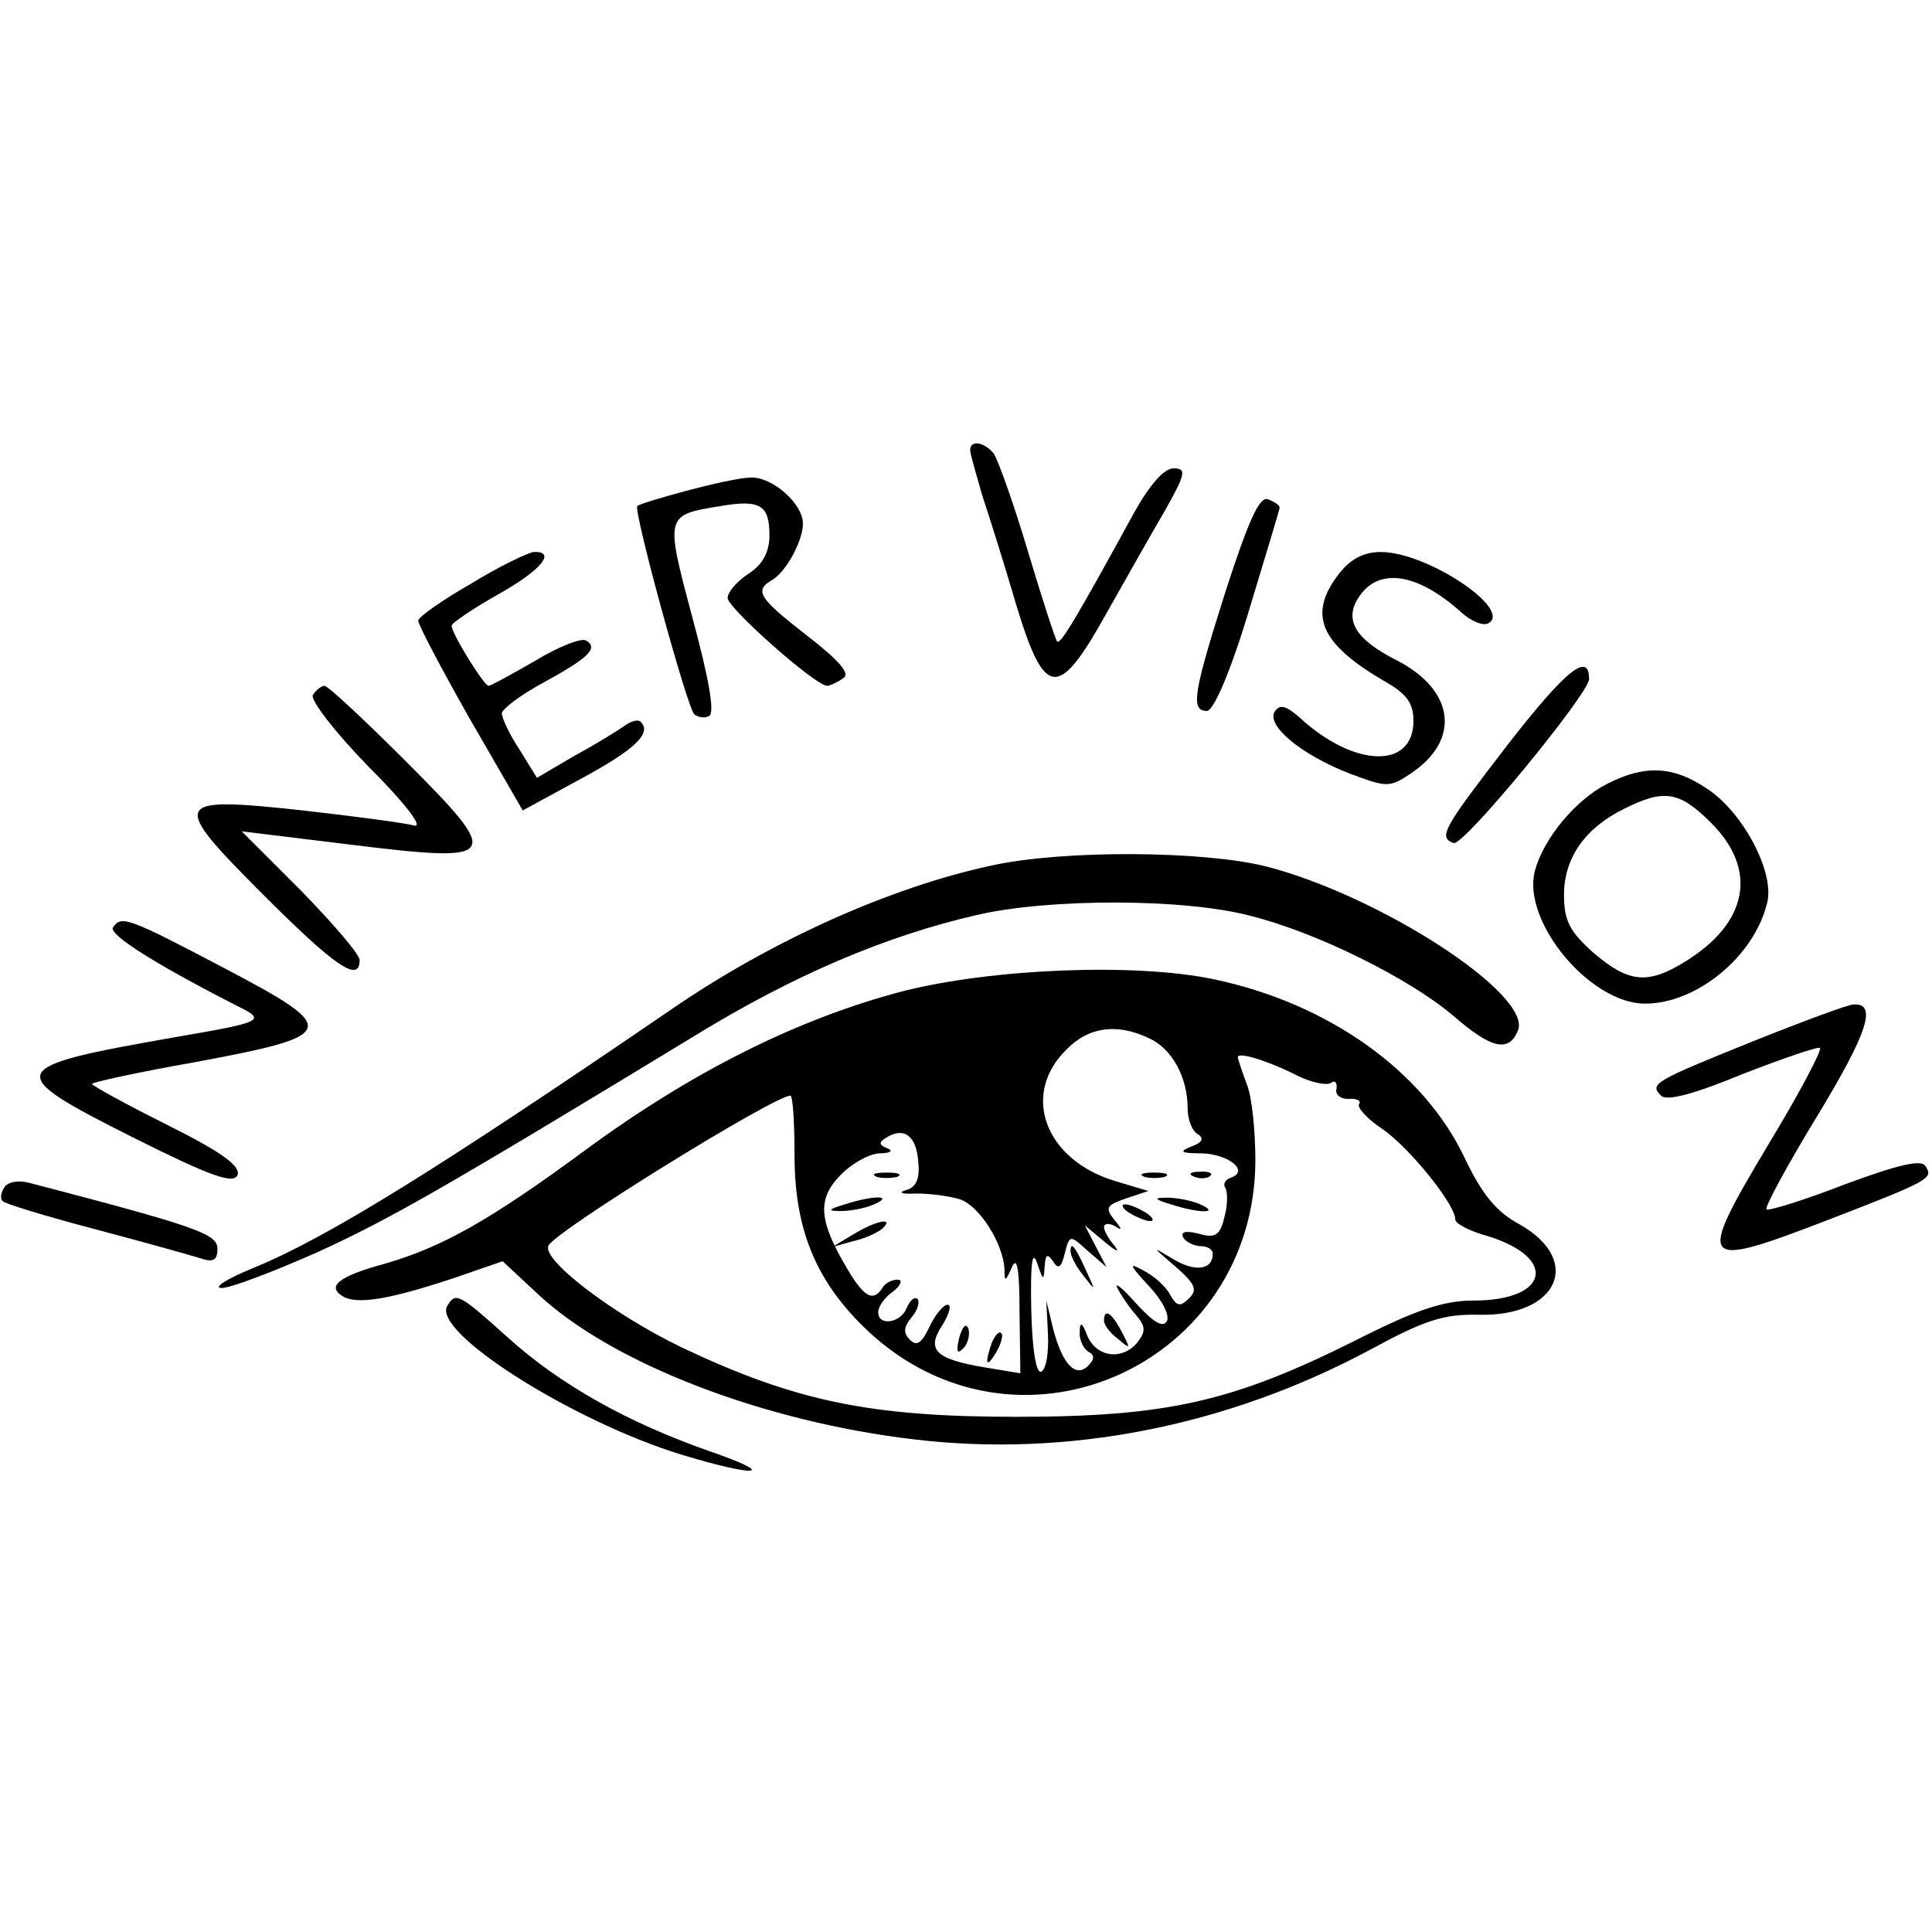 <?xml version="1.0" standalone="no"?>
<!DOCTYPE svg PUBLIC "-//W3C//DTD SVG 20010904//EN"
 "http://www.w3.org/TR/2001/REC-SVG-20010904/DTD/svg10.dtd">
<svg version="1.0" xmlns="http://www.w3.org/2000/svg"
 width="231pt" height="231pt" viewBox="0 0 231 231"
 preserveAspectRatio="xMidYMid meet">
<g transform="translate(0,231) scale(0.1,-0.1)"
fill="#000000" stroke="none">
<path d="M1160 1772 c0 -5 7 -28 14 -53 8 -24 27 -84 41 -132 34 -112 50 -114
107 -12 22 39 53 94 70 123 26 46 27 52 11 52 -11 0 -28 -19 -47 -53 -69 -126
-88 -158 -92 -154 -2 2 -18 51 -35 108 -17 57 -36 110 -41 117 -12 14 -28 16
-28 4z"/>
<path d="M820 1723 c-30 -8 -56 -16 -58 -18 -5 -5 59 -239 68 -249 5 -4 13 -5
18 -2 7 4 -1 47 -20 117 -33 124 -33 123 34 134 47 8 58 1 58 -35 0 -20 -8
-35 -25 -46 -14 -9 -25 -22 -25 -29 0 -12 105 -105 119 -105 3 0 12 4 19 9 9
5 -3 20 -43 51 -58 45 -64 54 -41 67 16 10 36 46 36 67 0 24 -37 56 -62 55
-13 0 -48 -8 -78 -16z"/>
<path d="M1466 1605 c-39 -123 -43 -145 -23 -145 8 0 28 46 50 119 20 66 37
122 37 124 0 3 -6 7 -14 10 -10 4 -23 -25 -50 -108z"/>
<path d="M563 1612 c-35 -20 -63 -40 -63 -44 0 -5 28 -58 62 -118 l63 -109 68
37 c65 35 87 55 73 69 -3 3 -11 1 -18 -4 -7 -5 -34 -22 -60 -36 l-46 -27 -21
34 c-12 18 -21 38 -21 43 0 5 22 22 50 37 53 29 66 41 51 50 -5 4 -33 -7 -61
-24 -28 -16 -53 -30 -56 -30 -5 0 -44 62 -44 72 0 3 25 20 55 37 52 29 71 52
43 51 -7 -1 -41 -17 -75 -38z"/>
<path d="M1601 1624 c-38 -49 -23 -84 57 -130 24 -14 32 -25 32 -46 0 -58 -71
-56 -136 4 -17 15 -24 16 -30 7 -10 -17 33 -52 90 -74 43 -16 47 -17 71 -1 62
40 55 100 -14 136 -52 26 -65 50 -45 78 24 34 70 26 121 -20 12 -11 27 -17 33
-13 28 17 -74 85 -129 85 -20 0 -36 -8 -50 -26z"/>
<path d="M1803 1420 c-77 -100 -84 -111 -65 -118 12 -4 162 179 162 196 0 33
-27 12 -97 -78z"/>
<path d="M374 1479 c-3 -6 26 -44 67 -86 44 -44 66 -73 54 -70 -11 3 -71 11
-133 18 -157 17 -160 12 -47 -101 85 -85 115 -106 115 -78 0 7 -32 44 -70 83
l-71 71 131 -16 c179 -22 182 -17 64 101 -49 49 -92 89 -96 89 -4 0 -10 -5
-14 -11z"/>
<path d="M1922 1373 c-38 -19 -77 -66 -87 -105 -15 -60 66 -158 132 -158 62 0
131 57 146 121 9 36 -29 108 -72 136 -40 27 -74 29 -119 6z m124 -47 c56 -56
44 -119 -30 -165 -46 -29 -69 -26 -111 10 -28 25 -35 38 -35 69 0 44 25 80 72
103 48 24 66 21 104 -17z"/>
<path d="M1185 1275 c-121 -26 -263 -90 -381 -171 -278 -190 -411 -273 -501
-310 -32 -13 -49 -24 -38 -24 11 0 63 20 115 43 87 40 147 74 453 260 116 71
226 118 335 143 86 20 248 20 327 -1 80 -20 190 -75 242 -119 46 -40 67 -45
78 -18 17 43 -165 161 -301 196 -75 19 -244 20 -329 1z"/>
<path d="M135 1201 c-5 -9 55 -46 149 -94 35 -17 31 -19 -74 -37 -205 -36
-208 -41 -51 -120 94 -47 120 -56 125 -45 4 11 -20 28 -84 60 -50 25 -90 47
-90 49 0 2 55 14 123 26 172 32 175 39 36 112 -116 61 -124 64 -134 49z"/>
<path d="M1080 1125 c-126 -33 -252 -96 -380 -190 -114 -84 -171 -116 -240
-136 -55 -15 -70 -27 -50 -39 17 -10 55 -4 133 22 l58 20 44 -41 c89 -82 269
-151 448 -172 184 -22 374 16 543 106 68 37 90 44 133 43 94 -2 124 65 48 108
-28 15 -45 36 -66 80 -49 103 -162 184 -299 213 -94 20 -265 13 -372 -14z
m293 -56 c28 -12 47 -47 47 -84 0 -13 5 -27 12 -31 8 -5 6 -10 -8 -15 -15 -6
-12 -8 13 -8 32 -1 57 -21 35 -29 -7 -2 -10 -8 -7 -12 3 -5 3 -21 -1 -35 -5
-22 -11 -26 -31 -20 -16 4 -22 2 -18 -5 3 -5 13 -10 21 -10 8 0 14 -4 14 -9 0
-20 -22 -22 -48 -6 -25 15 -25 15 3 -9 24 -21 27 -28 17 -38 -11 -11 -15 -10
-23 4 -5 10 -20 23 -32 29 -18 10 -17 7 7 -19 16 -17 25 -35 21 -42 -5 -8 -17
0 -37 22 -16 18 -26 26 -22 18 4 -8 14 -23 22 -32 12 -14 12 -20 2 -33 -18
-22 -49 -18 -60 8 -6 16 -9 17 -9 5 -1 -9 4 -20 10 -24 8 -4 8 -9 0 -17 -15
-15 -31 2 -42 45 l-8 33 2 -40 c1 -22 -2 -42 -8 -45 -6 -3 -11 26 -12 75 -1
53 1 72 7 55 7 -21 8 -22 9 -5 1 15 3 17 10 7 6 -10 10 -8 14 9 6 23 6 23 28
3 l22 -19 -13 25 -13 25 24 -20 c13 -11 18 -13 12 -5 -7 8 -13 18 -13 23 0 4
6 5 13 1 9 -6 9 -4 -1 8 -11 14 -9 17 14 25 l27 9 -40 12 c-83 25 -113 103
-58 157 26 27 60 32 98 14z m180 -46 c15 -7 32 -11 38 -8 5 4 8 1 7 -7 -2 -7
5 -12 14 -12 10 1 16 -2 13 -6 -3 -4 10 -18 28 -30 32 -22 87 -90 87 -108 0
-5 17 -14 39 -20 84 -26 73 -77 -17 -77 -36 0 -69 -11 -142 -48 -146 -73 -225
-91 -405 -91 -173 0 -263 18 -400 83 -83 40 -169 106 -159 122 11 19 270 179
289 179 3 0 5 -33 5 -72 0 -93 29 -157 95 -216 180 -158 455 -31 456 210 0 35
-4 76 -10 91 -6 16 -11 31 -11 33 0 7 38 -5 73 -23z m-455 -103 c2 -20 -3 -30
-15 -33 -10 -3 -4 -5 12 -4 17 0 40 -3 53 -7 23 -8 51 -52 53 -83 0 -16 1 -16
9 2 6 14 9 -3 9 -53 l1 -74 -42 7 c-60 10 -71 21 -51 51 8 13 11 24 6 24 -5 0
-15 -12 -22 -27 -9 -19 -15 -23 -23 -15 -8 8 -8 15 2 27 7 8 10 18 7 22 -4 3
-9 -2 -13 -11 -7 -18 -34 -22 -34 -5 0 7 8 18 18 25 9 7 12 14 5 14 -6 0 -15
-4 -18 -10 -11 -17 -22 -11 -42 23 -34 57 -36 83 -9 111 13 14 34 26 47 27 13
0 18 3 10 6 -10 4 -11 7 -1 13 21 13 36 2 38 -30z"/>
<path d="M1368 903 c6 -2 18 -2 25 0 6 3 1 5 -13 5 -14 0 -19 -2 -12 -5z"/>
<path d="M1428 903 c7 -3 16 -2 19 1 4 3 -2 6 -13 5 -11 0 -14 -3 -6 -6z"/>
<path d="M1400 870 c34 -11 60 -11 35 0 -11 5 -29 8 -40 8 -16 0 -15 -2 5 -8z"/>
<path d="M1350 860 c8 -5 20 -10 25 -10 6 0 3 5 -5 10 -8 5 -19 10 -25 10 -5
0 -3 -5 5 -10z"/>
<path d="M1280 814 c0 -6 7 -19 16 -30 14 -18 14 -18 3 6 -14 31 -19 36 -19
24z"/>
<path d="M1320 731 c0 -5 7 -15 17 -22 15 -13 15 -12 4 9 -12 23 -21 28 -21
13z"/>
<path d="M1048 903 c6 -2 18 -2 25 0 6 3 1 5 -13 5 -14 0 -19 -2 -12 -5z"/>
<path d="M1010 870 c-20 -6 -21 -8 -5 -8 11 0 29 3 40 8 25 11 -1 11 -35 0z"/>
<path d="M1020 834 l-25 -15 25 7 c14 3 29 10 35 15 15 14 -7 10 -35 -7z"/>
<path d="M1147 711 c-4 -17 -3 -21 5 -13 5 5 8 16 6 23 -3 8 -7 3 -11 -10z"/>
<path d="M1186 705 c-9 -26 -7 -32 5 -12 6 10 9 21 6 23 -2 3 -7 -2 -11 -11z"/>
<path d="M2096 1065 c-119 -48 -124 -51 -110 -65 7 -7 40 2 98 26 49 19 90 33
92 31 3 -2 -25 -55 -62 -116 -86 -144 -83 -149 68 -91 127 49 130 51 120 66
-5 8 -34 1 -96 -22 -49 -19 -91 -32 -94 -30 -2 3 25 53 61 112 60 99 72 135
43 133 -6 0 -60 -20 -120 -44z"/>
<path d="M5 890 c-4 -6 -5 -13 -2 -16 2 -3 51 -18 108 -33 57 -15 114 -31 127
-35 17 -6 22 -3 22 11 0 18 -27 27 -226 79 -12 3 -25 1 -29 -6z"/>
<path d="M535 749 c-20 -31 149 -138 279 -178 92 -28 118 -25 34 4 -97 34
-178 79 -241 136 -59 53 -62 54 -72 38z"/>
</g>
</svg>

